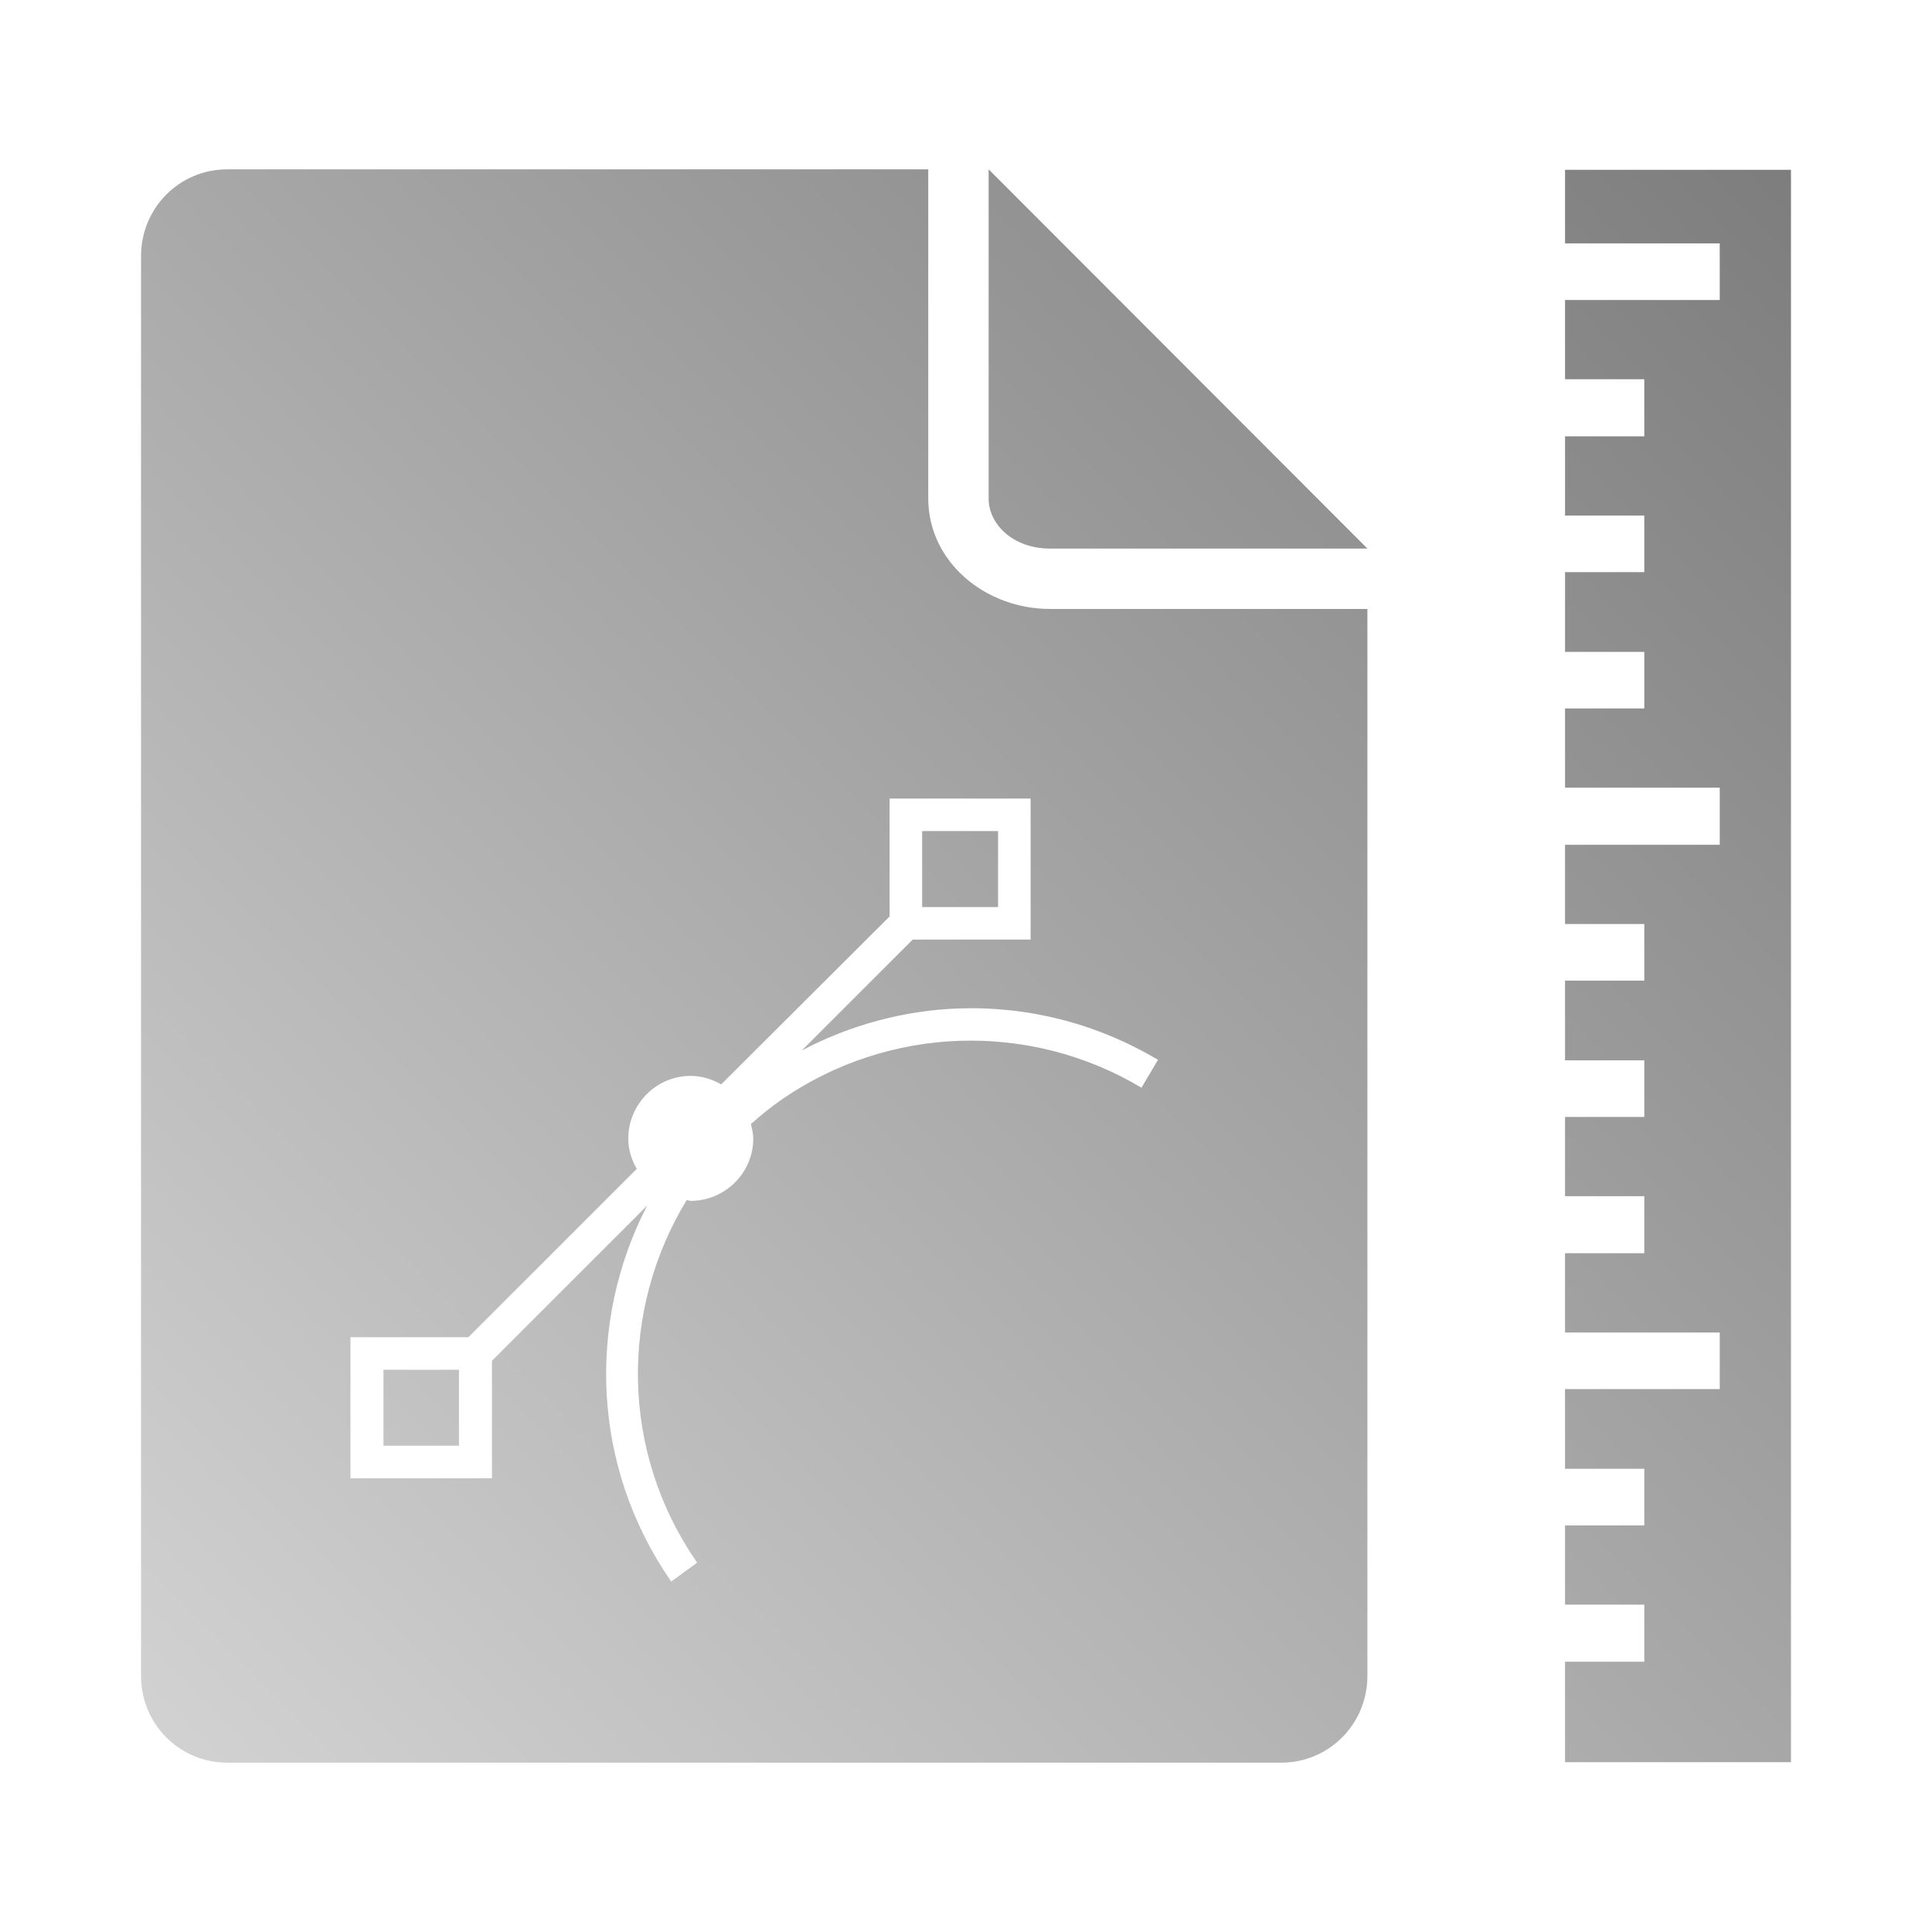 <?xml version="1.0" encoding="UTF-8" standalone="no"?>
<svg xmlns:dc="http://purl.org/dc/elements/1.1/"
     xmlns:cc="http://creativecommons.org/ns#"
     xmlns:rdf="http://www.w3.org/1999/02/22-rdf-syntax-ns#"
     xmlns:svg="http://www.w3.org/2000/svg"
     xmlns="http://www.w3.org/2000/svg"
     xmlns:xlink="http://www.w3.org/1999/xlink"
     width="128" height="128" version="1.1">
    <title>OpenOffice Drawing Template Icon</title>
    <desc>This icon is a part of Clarity icon theme for gtk</desc>
    <defs>
        <linearGradient x1="0" y1="128" x2="128" y2="0" id="gradient" gradientUnits="userSpaceOnUse">
            <stop id="start" style="stop-color:#dbdbdb;stop-opacity:1" offset="0" />
            <stop id="stop" style="stop-color:#757575;stop-opacity:1" offset="1" />
        </linearGradient>
    </defs>
    <path d="M 15.062 11.219 C 11.879 11.219 9.344 13.785 9.344 16.969 L 9.344 111.031 C 9.344 114.215 11.879 116.781 15.062 116.781 L 84.875 116.781 C 88.059 116.781 90.594 114.215 90.594 111.031 L 90.594 40.344 L 69.562 40.344 C 65.256 40.344 61.5 37.203 61.5 33.031 L 61.5 11.219 L 15.062 11.219 z M 65.5 11.219 L 65.5 33.031 C 65.5 34.745 67.132 36.344 69.562 36.344 L 90.594 36.344 L 65.5 11.219 z M 103.688 11.25 L 103.688 16.125 L 113.938 16.125 L 113.938 19.875 L 103.688 19.875 L 103.688 25.125 L 108.938 25.125 L 108.938 28.906 L 103.688 28.906 L 103.688 34.156 L 108.938 34.156 L 108.938 37.906 L 103.688 37.906 L 103.688 43.188 L 108.938 43.188 L 108.938 46.938 L 103.688 46.938 L 103.688 52.188 L 113.938 52.188 L 113.938 55.969 L 103.688 55.969 L 103.688 61.219 L 108.938 61.219 L 108.938 64.969 L 103.688 64.969 L 103.688 70.25 L 108.938 70.25 L 108.938 74 L 103.688 74 L 103.688 79.25 L 108.938 79.25 L 108.938 83.031 L 103.688 83.031 L 103.688 88.281 L 113.938 88.281 L 113.938 92.031 L 103.688 92.031 L 103.688 97.312 L 108.938 97.312 L 108.938 101.062 L 103.688 101.062 L 103.688 106.312 L 108.938 106.312 L 108.938 110.094 L 103.688 110.094 L 103.688 116.75 L 118.656 116.75 L 118.656 11.25 L 103.688 11.25 z M 58.938 52.906 L 60 52.906 L 67.188 52.906 L 68.281 52.906 L 68.281 53.969 L 68.281 61.156 L 68.281 62.25 L 67.188 62.25 L 60.469 62.25 L 53.125 69.594 C 56.374 67.885 59.947 66.936 63.531 66.812 C 68.084 66.656 72.646 67.789 76.719 70.219 L 75.625 72.062 C 68.195 67.63 58.858 67.944 51.75 72.875 C 51.042 73.366 50.382 73.914 49.75 74.469 C 49.821 74.771 49.906 75.113 49.906 75.438 C 49.906 77.713 48.025 79.562 45.75 79.562 C 45.66 79.562 45.588 79.505 45.5 79.5 C 41.097 86.715 41.051 96.127 46.188 103.531 L 44.469 104.781 C 39.184 97.164 38.885 87.583 42.875 79.875 L 32.594 90.156 L 32.594 96.875 L 32.594 97.938 L 31.5 97.938 L 24.312 97.938 L 23.219 97.938 L 23.219 96.875 L 23.219 89.688 L 23.219 88.594 L 24.312 88.594 L 31.031 88.594 L 42.188 77.438 C 41.845 76.837 41.625 76.179 41.625 75.438 C 41.625 73.162 43.475 71.281 45.75 71.281 C 46.491 71.281 47.18 71.501 47.781 71.844 L 58.938 60.719 L 58.938 53.969 L 58.938 52.906 z M 61.094 55.062 L 61.094 60.094 L 66.125 60.094 L 66.125 55.062 L 61.094 55.062 z M 25.406 90.75 L 25.406 95.781 L 30.406 95.781 L 30.406 90.75 L 25.406 90.75 z " style="fill:url(#gradient);fill-opacity:1;stroke:none" />
</svg>
